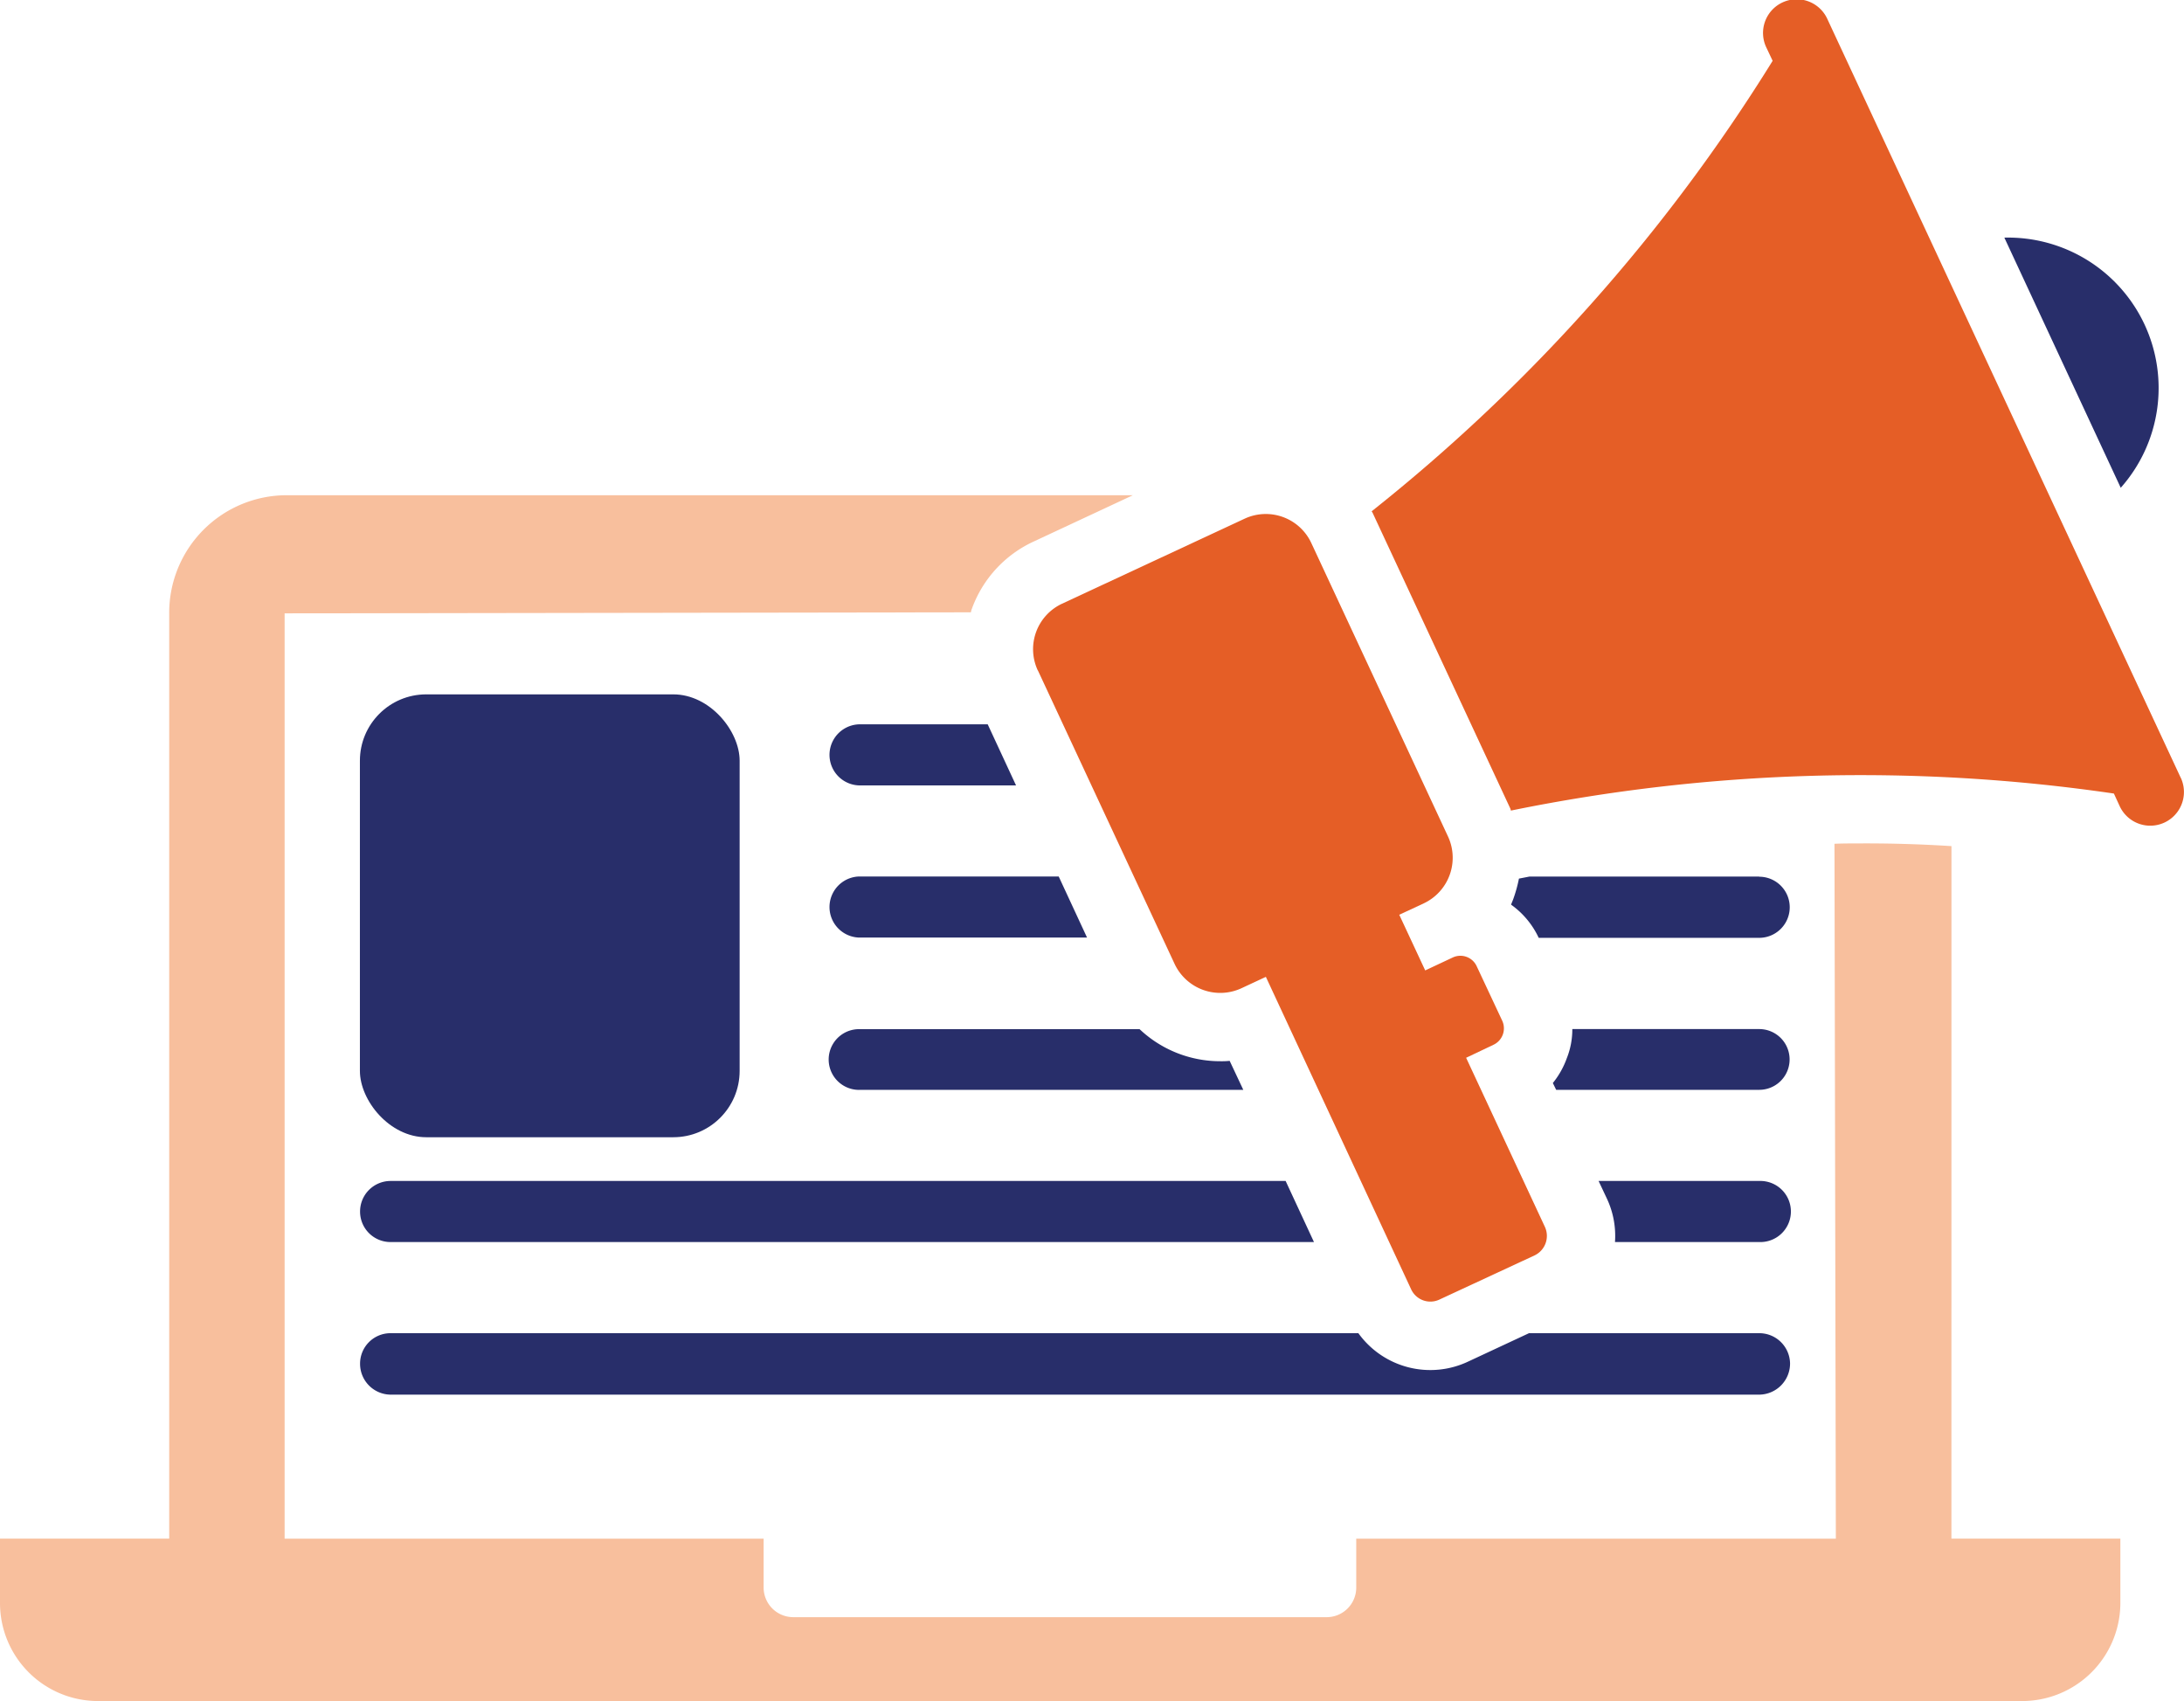 <svg data-name="Group 938" xmlns="http://www.w3.org/2000/svg" width="65.829" height="51.27"><defs><clipPath id="a"><path data-name="Rectangle 345" fill="none" d="M0 0h65.829v51.27H0z"/></clipPath></defs><g data-name="Group 937" clip-path="url(#a)"><path data-name="Path 1466" d="M58.82 25.502a40.018 40.018 0 0 0-2.726-.082c-.268 0-.535 0-.8.011l.041 20.944H40.879v1.481a.891.891 0 0 1-.885.885H23.917a.894.894 0 0 1-.9-.885v-1.481H8.579V18.486l20.686-.031a.454.454 0 0 1 .031-.113 3.568 3.568 0 0 1 1.851-2.016l3-1.4H8.641a3.543 3.543 0 0 0-3.541 3.56v27.887H0v1.934a2.954 2.954 0 0 0 2.952 2.962h58.007a2.961 2.961 0 0 0 2.952-2.962v-1.934h-5.092Z" fill="#f8bf9d"/><rect data-name="Rectangle 344" width="11.446" height="13.348" rx="2" transform="translate(10.848 20.928)" fill="#282e6a"/><path data-name="Path 1467" d="M11.769 42.034h41.26a.938.938 0 0 0 .926-.936.927.927 0 0 0-.926-.916h-6.943l-1.831.854a2.672 2.672 0 0 1-3.312-.854H11.769a.917.917 0 0 0-.916.916.929.929 0 0 0 .916.936Z" fill="#282e6a"/><path data-name="Path 1468" d="M10.853 36.519a.917.917 0 0 0 .916.916h27.836l-.854-1.841H11.769a.92.92 0 0 0-.916.926Z" fill="#282e6a"/><path data-name="Path 1469" d="M53.029 35.594h-4.845l.247.525a2.64 2.64 0 0 1 .247 1.316h4.351a.921.921 0 1 0 0-1.841Z" fill="#282e6a"/><path data-name="Path 1470" d="M25.892 32.848h11.583l-.411-.874a2.443 2.443 0 0 1-.278.011 3.537 3.537 0 0 1-2.438-.967h-8.455a.915.915 0 1 0 0 1.831Z" fill="#282e6a"/><path data-name="Path 1471" d="M53.029 31.016h-5.637a2.348 2.348 0 0 1-.165.875 2.567 2.567 0 0 1-.422.751l.1.205h6.121a.915.915 0 1 0 0-1.831Z" fill="#282e6a"/><path data-name="Path 1472" d="M25.893 28.258h6.872l-.854-1.841h-6.018a.921.921 0 0 0 0 1.841Z" fill="#282e6a"/><path data-name="Path 1473" d="M53.028 26.419h-6.926l-.319.062a4.259 4.259 0 0 1-.165.6c-.021.062-.051.124-.072.185a2.557 2.557 0 0 1 .833 1h6.645a.921.921 0 1 0 0-1.842Z" fill="#282e6a"/><path data-name="Path 1474" d="M25.893 23.672h4.732l-.854-1.841h-3.878a.921.921 0 0 0 0 1.841Z" fill="#282e6a"/><path data-name="Path 1475" d="M64.642 9.785a4.541 4.541 0 0 0-4.228-2.623l3.508 7.54a4.531 4.531 0 0 0 .72-4.917Z" fill="#282e6a"/><path data-name="Path 1476" d="M65.732 23.445 55.086.588a1.015 1.015 0 1 0-1.841.854l.185.391a52.926 52.926 0 0 1-12.087 13.578.408.408 0 0 1 .051.092l4.115 8.836a.318.318 0 0 1 .031.092 52.642 52.642 0 0 1 18.176-.514l.175.381a1.015 1.015 0 1 0 1.842-.854Z" fill="#e55e26"/><path data-name="Path 1477" d="m31.283 20.205 4.118 8.84a1.52 1.52 0 0 0 2.016.741l.738-.344 4.381 9.422a.639.639 0 0 0 .843.308l2.88-1.337a.651.651 0 0 0 .308-.854l-2.376-5.1.823-.391a.547.547 0 0 0 .268-.72l-.771-1.646a.541.541 0 0 0-.72-.267l-.833.391-.782-1.677-.512.238 1.25-.582a1.52 1.52 0 0 0 .729-2.02l-4.118-8.84a1.513 1.513 0 0 0-2.012-.733l-5.5 2.561a1.512 1.512 0 0 0-.732 2.012Z" fill="#e55e26"/></g></svg>
